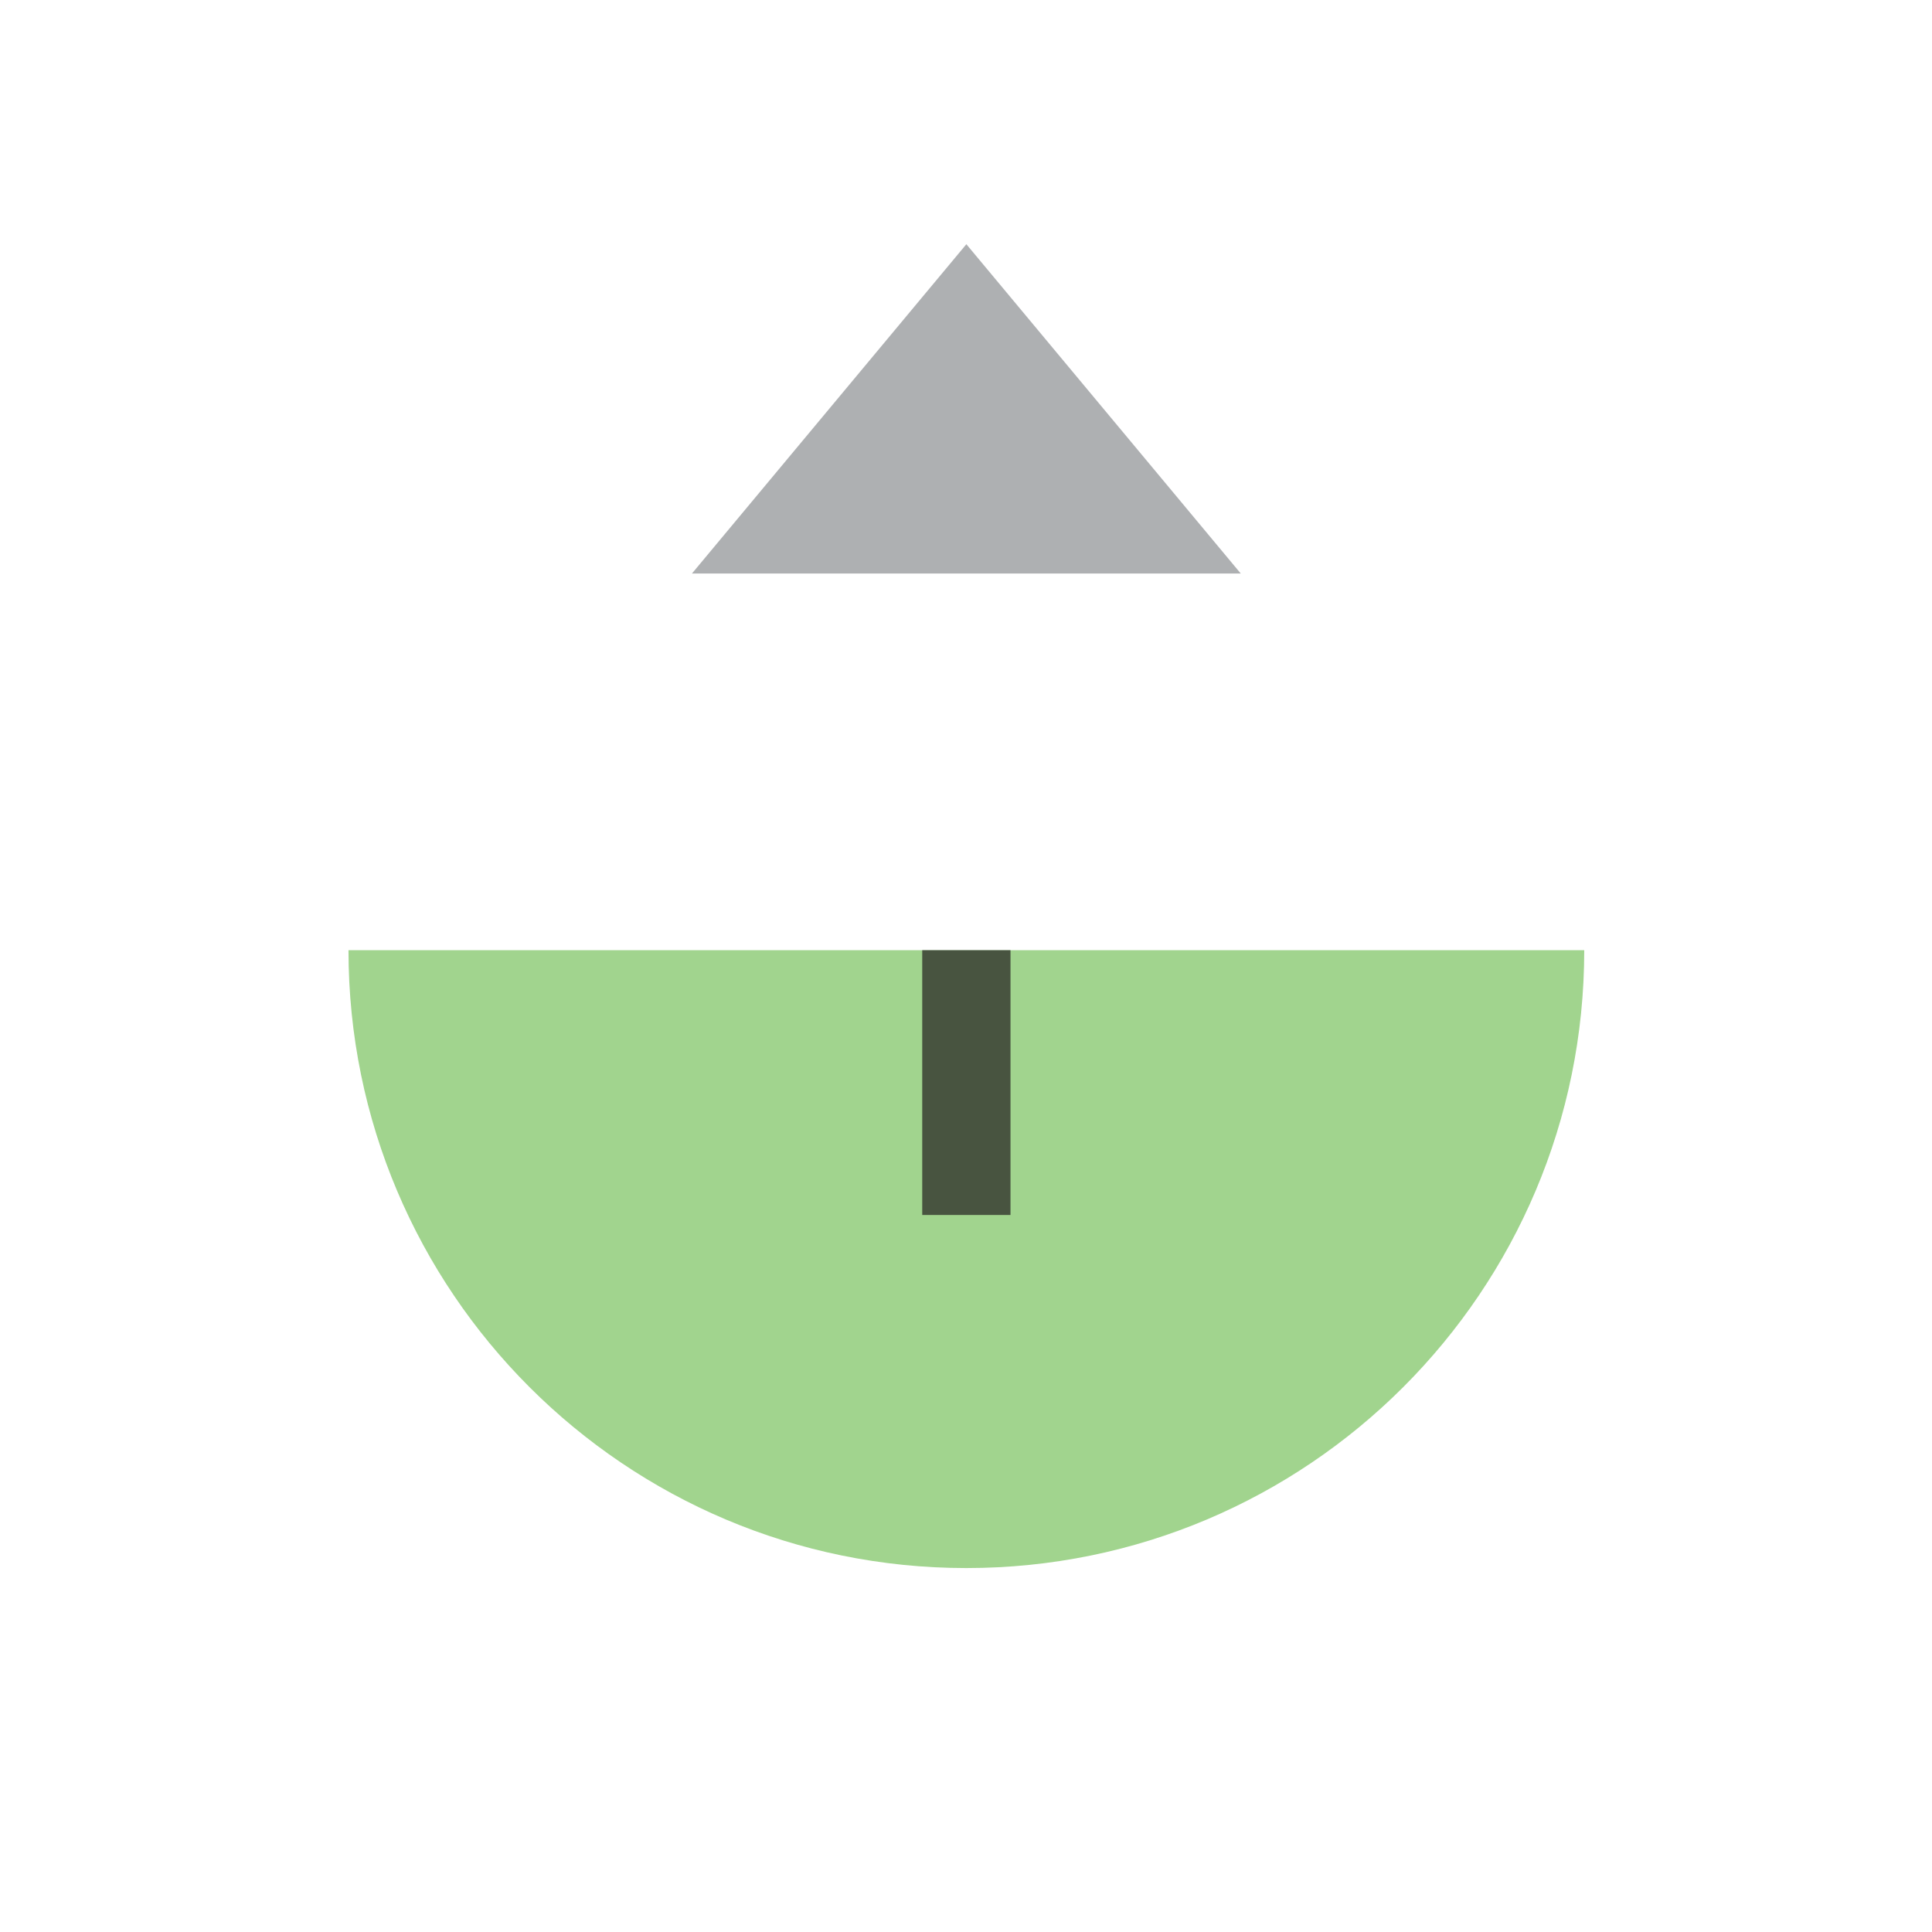 <svg xmlns="http://www.w3.org/2000/svg" width="16" height="16" viewBox="0 0 16 16">
 <g fill-rule="evenodd" transform="matrix(.731 0 0 .731 2.155 2.021)">
  <path fill="#62b743" fill-opacity=".6" d="m1 8c0 3.866 3.134 7 7 7s7-3.134 7-7z"/>
  <path fill="#231f20" fill-opacity=".7" d="m7.5 8v3h1v-3z"/>
  <path fill="#aeb0b2" d="m11.109 3.733-3.109-3.731-3.109 3.731h6.218z"/>
 </g>
</svg>